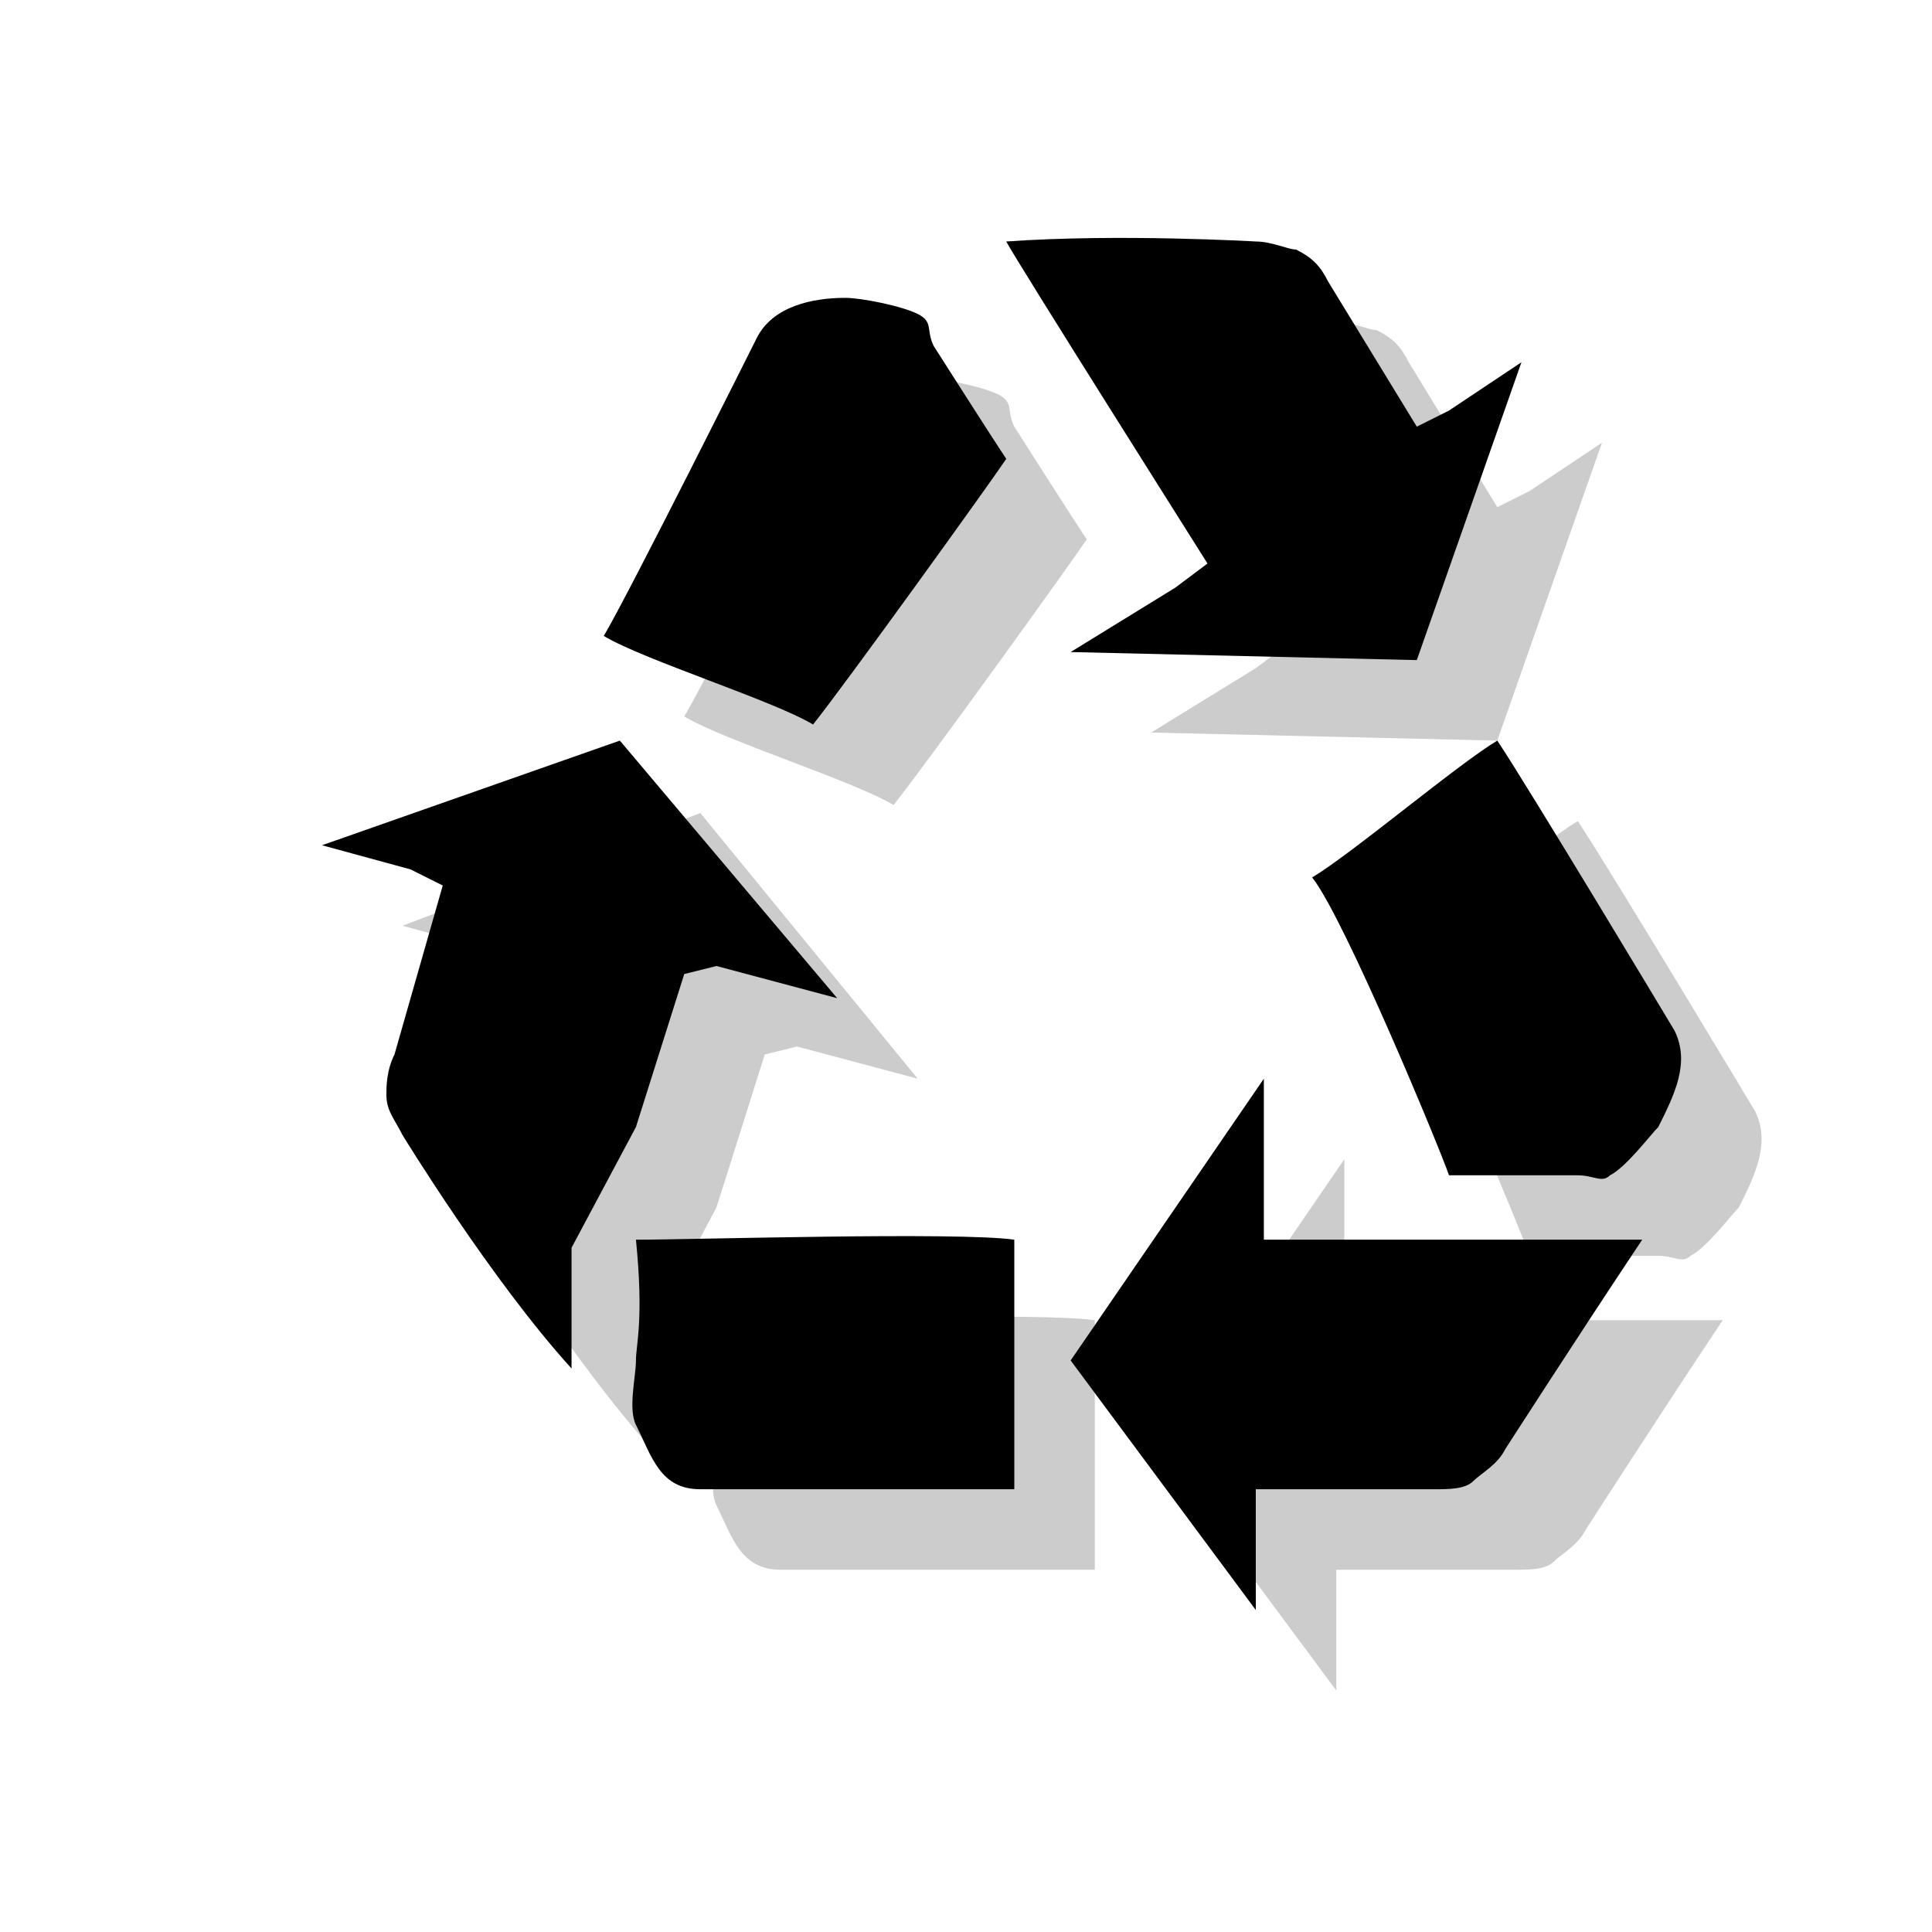 <?xml version="1.0" encoding="utf-8"?>
<!-- Generator: Adobe Illustrator 18.1.1, SVG Export Plug-In . SVG Version: 6.00 Build 0)  -->
<svg version="1.1" xmlns="http://www.w3.org/2000/svg" xmlns:xlink="http://www.w3.org/1999/xlink" x="0px" y="0px"
	 viewBox="0 0 24 24" enable-background="new 0 0 24 24" xml:space="preserve">
<g id="shadows">
	<g opacity="0.2">
		<path d="M16.6,21v-1.1v-0.4h2.2c0.2,0,0.4,0,0.5-0.1c0.1-0.1,0.3-0.2,0.4-0.4c0,0,0.9-1.4,1.7-2.6c-0.2,0-4.7,0-4.7,0v-0.5v-1.5
			l-2.4,3.5L16.6,21z"/>
		<path d="M5,11.5l1.1,0.3L6.5,12l-0.6,2.1c-0.1,0.2-0.1,0.4-0.1,0.5c0,0.2,0.1,0.3,0.2,0.5c0,0,1.1,1.8,2.1,2.9v-1.5l0.8-1.5
			l0.6-1.9L9.9,13l1.5,0.4l-2.7-3.3L5,11.5z"/>
		<path d="M19,15.6c0.4,0,1.6,0,1.6,0c0.2,0,0.3,0.1,0.4,0c0.2-0.1,0.5-0.5,0.6-0.6c0.2-0.4,0.4-0.8,0.2-1.2c0,0-1.8-3-2.2-3.6
			c-0.5,0.3-1.8,1.4-2.3,1.7C17.7,12.4,18.9,15.3,19,15.6z"/>
		<path d="M19.9,5.5L19,6.1l-0.4,0.2l-1.1-1.8c-0.1-0.2-0.2-0.3-0.4-0.4C17,4.1,16.8,4,16.6,4c0,0-1.7-0.1-3.1,0C13.6,4.2,16,8,16,8
			l-0.4,0.3l-1.3,0.8l4.3,0.1L19.9,5.5z"/>
		<path d="M13.5,6.7c-0.2-0.3-0.9-1.4-0.9-1.4c-0.1-0.2,0-0.3-0.2-0.4c-0.2-0.1-0.7-0.2-0.9-0.2c-0.4,0-0.9,0.1-1.1,0.5
			c0,0-1.6,3.2-1.9,3.7c0.5,0.3,2.1,0.8,2.6,1.1C11.5,9.5,13.3,7,13.5,6.7z"/>
		<path d="M8.9,16.4c0.1,1,0,1.3,0,1.5c0,0.2-0.1,0.6,0,0.8c0.2,0.4,0.3,0.8,0.8,0.8c0,0,3.2,0,3.9,0c0-0.6,0-2.5,0-3.1
			C12.9,16.3,9.6,16.4,8.9,16.4z"/>
	</g>
</g>
<g id="icons">
	<g>
		<path d="M15.6,20v-1.1v-0.4h2.2c0.2,0,0.4,0,0.5-0.1c0.1-0.1,0.3-0.2,0.4-0.4c0,0,0.9-1.4,1.7-2.6c-0.2,0-4.7,0-4.7,0v-0.5v-1.5
			l-2.4,3.5L15.6,20z"/>
		<path d="M4,10.5l1.1,0.3L5.5,11l-0.6,2.1c-0.1,0.2-0.1,0.4-0.1,0.5c0,0.2,0.1,0.3,0.2,0.5c0,0,1.1,1.8,2.1,2.9v-1.5l0.8-1.5
			l0.6-1.9L8.9,12l1.5,0.4L7.7,9.2L4,10.5z"/>
		<path d="M18,14.6c0.4,0,1.6,0,1.6,0c0.2,0,0.3,0.1,0.4,0c0.2-0.1,0.5-0.5,0.6-0.6c0.2-0.4,0.4-0.8,0.2-1.2c0,0-1.8-3-2.2-3.6
			c-0.5,0.3-1.8,1.4-2.3,1.7C16.7,11.4,17.9,14.3,18,14.6z"/>
		<path d="M18.9,4.5L18,5.1l-0.4,0.2l-1.1-1.8c-0.1-0.2-0.2-0.3-0.4-0.4C16,3.1,15.8,3,15.6,3c0,0-1.7-0.1-3.1,0C12.6,3.2,15,7,15,7
			l-0.4,0.3l-1.3,0.8l4.3,0.1L18.9,4.5z"/>
		<path d="M12.5,5.7c-0.2-0.3-0.9-1.4-0.9-1.4c-0.1-0.2,0-0.3-0.2-0.4c-0.2-0.1-0.7-0.2-0.9-0.2c-0.4,0-0.9,0.1-1.1,0.5
			c0,0-1.6,3.2-1.9,3.7c0.5,0.3,2.1,0.8,2.6,1.1C10.5,8.5,12.3,6,12.5,5.7z"/>
		<path d="M7.9,15.4c0.1,1,0,1.3,0,1.5c0,0.2-0.1,0.6,0,0.8c0.2,0.4,0.3,0.8,0.8,0.8c0,0,3.2,0,3.9,0c0-0.6,0-2.5,0-3.1
			C11.9,15.3,8.6,15.4,7.9,15.4z"/>
	</g>
</g>
</svg>
